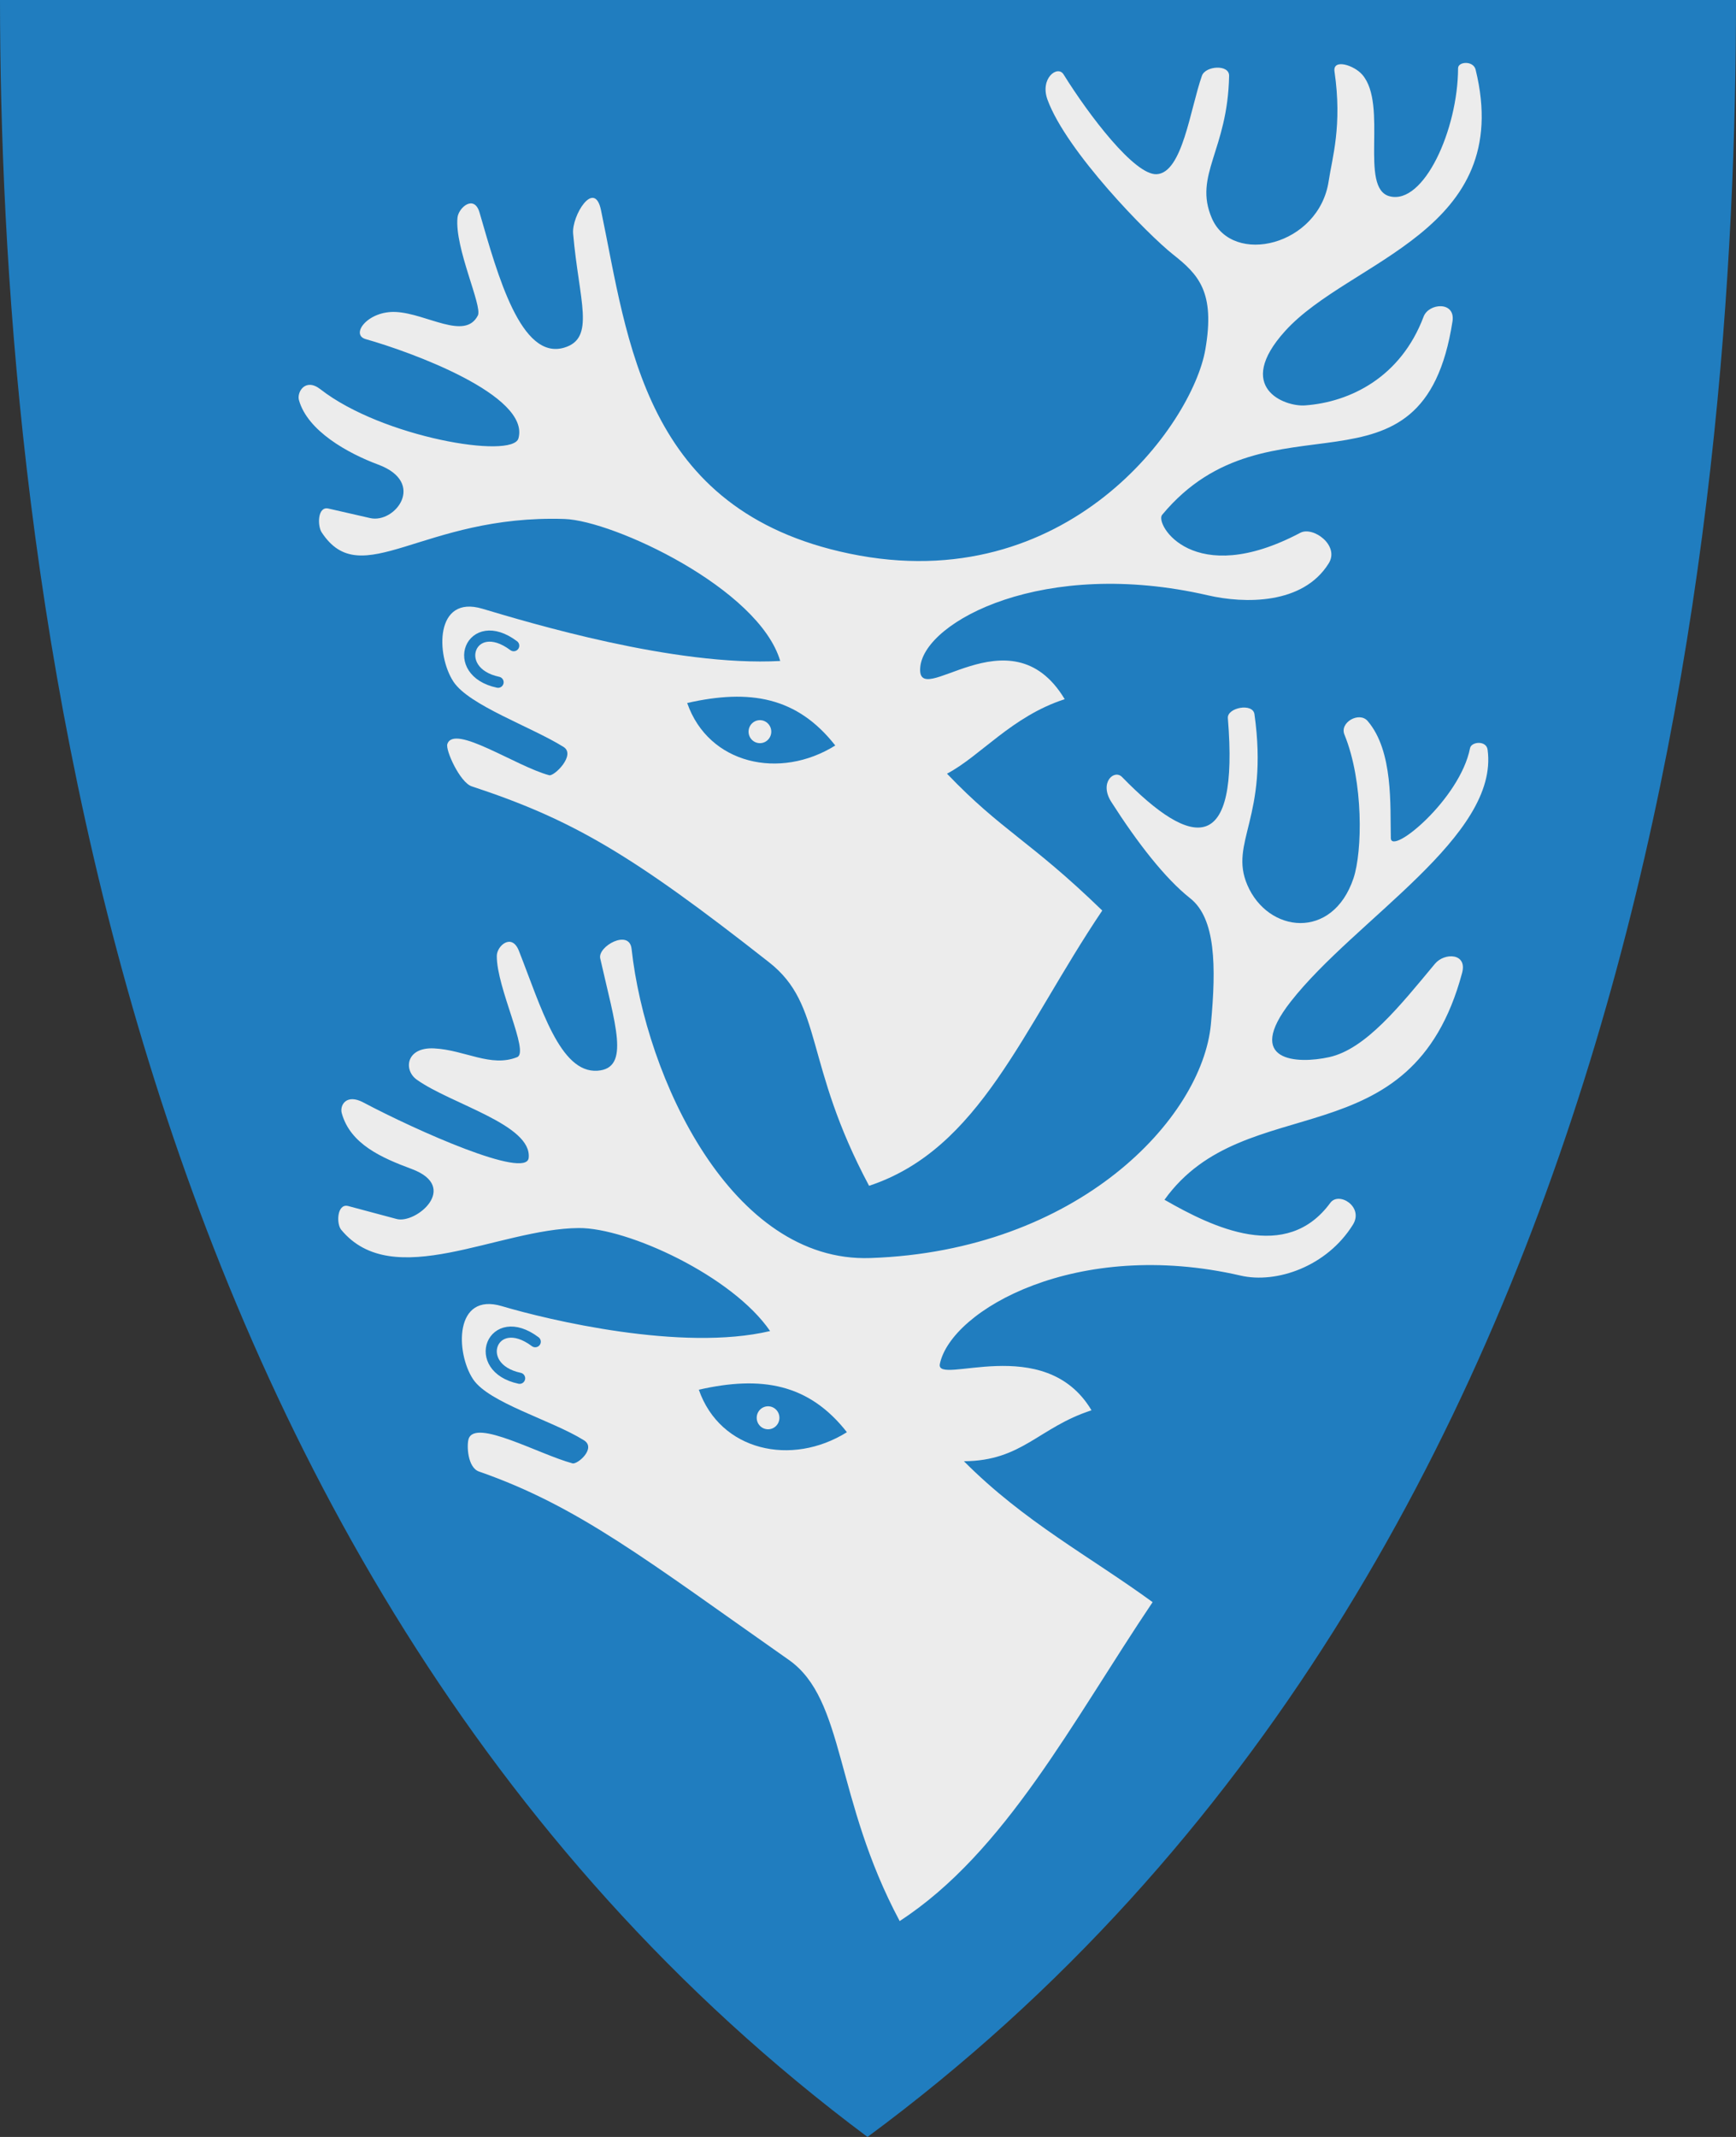 <?xml version="1.0" encoding="UTF-8" standalone="no"?>
<!-- Created with Inkscape (http://www.inkscape.org/) -->

<svg
   xmlns:svg="http://www.w3.org/2000/svg"
   xmlns="http://www.w3.org/2000/svg"
   xmlns:xlink="http://www.w3.org/1999/xlink"
   version="1.1"
   width="390"
   height="480"
   id="svg4228">
  <rect width="100%" height="100%" fill="#333333" stroke="none"/>
  <defs
     id="defs4232" />
  <path
     d="M 0,0 C 130,0 260,0 390,0 389.99,114.998 370.786,350.147 194.888,479.998 20.791,350.089 0.081,115.022 0,0 z"
     id="path4240-0"
     style="fill:#207dbf;fill-opacity:1;stroke:none" />
  <path
     d="m 202.119,431.504 c 23.736,-15.43 38.868,-44.954 56.822,-71.631 -14.171,-10.334 -28.824,-18.014 -42.394,-31.653 13.118,-0.068 16.762,-7.582 28.665,-11.441 -10.54,-17.706 -35.147,-5.32 -34.068,-10.424 2.555,-12.08 30.711,-28.334 67.564,-19.831 8.096,1.868 19.413,-2.07 25.233,-11.441 2.49,-4.01 -3.151,-7.532 -5.085,-4.894 -9.889,13.49 -26.344,5.566 -37.246,-0.699 18.243,-25.444 55.492,-8.449 66.864,-50.975 1.198,-4.48 -3.988,-4.576 -6.102,-2.034 -7.902,9.5 -15.573,19.167 -23.771,20.975 -7.193,1.586 -19.195,1.043 -8.644,-12.458 14.446,-18.484 46.909,-37.153 44.237,-56.62 -0.289,-2.107 -3.648,-1.813 -3.941,-0.329 -2.265,11.472 -17.703,24.161 -17.797,20.212 -0.17,-7.144 0.611,-19.534 -5.212,-26.314 -1.869,-2.177 -6.338,0.302 -5.212,3.051 4.319,10.54 4.055,26.278 2.034,32.288 -4.7,13.978 -19.212,12.332 -23.852,1.488 -4.141,-9.676 4.863,-15.066 1.606,-38.353 -0.365,-2.61 -6.169,-1.468 -5.975,0.89 2.54,30.852 -7.873,29.52 -23.771,13.22 -1.751,-1.795 -5.201,1.233 -2.415,5.593 5.857,9.169 12.077,17.189 17.725,21.652 5.714,4.515 5.879,15.208 4.648,28.305 -1.988,21.144 -29.852,50.906 -76.525,52.5 -31.172,1.065 -50.448,-40.487 -53.62,-69.45 -0.496,-4.527 -7.652,-0.569 -7.044,2.139 3.324,14.799 6.846,24.71 -0.607,25.235 -8.457,0.596 -12.721,-14.394 -17.669,-26.949 -1.591,-4.036 -4.937,-1.116 -4.958,1.144 -0.067,7.169 7.378,21.629 4.576,22.754 -5.915,2.375 -11.746,-1.614 -18.662,-1.964 -6.315,-0.32 -6.919,4.861 -3.896,7.02 7.717,5.511 25.924,10.103 25.144,17.573 -0.507,4.858 -25.094,-6.067 -37.162,-12.459 -3.808,-2.017 -5.321,0.637 -4.831,2.415 1.915,6.938 8.913,10.012 15.707,12.538 10.883,4.047 0.969,12.395 -3.377,11.233 l -10.932,-2.924 c -2.467,-0.572 -2.646,3.983 -1.525,5.339 11.648,14.098 35.298,-0.264 53.39,-0.381 10.961,-0.071 34.487,10.75 42.966,23.136 -19.848,4.692 -49.932,-2.523 -60.254,-5.593 -10.693,-3.181 -10.43,10.417 -6.483,16.398 3.512,5.322 17.678,9.206 24.915,13.729 2.844,1.778 -1.441,5.486 -2.572,5.183 -7.485,-2.007 -21.824,-10.096 -23.331,-5.495 -0.454,1.386 -0.267,6.428 2.327,7.332 22.371,7.796 37.588,19.851 69.593,42.302 12.738,8.936 10.205,31.136 24.915,58.665 z"
     id="path2832"
     style="fill:#ececec;stroke:none" />
  <path
     d="m 195.248,266.352 c 24.913,-8.241 34.423,-35.15 52.378,-61.827 -16.283,-15.802 -22.485,-17.776 -34.878,-30.738 7.562,-3.989 14.54,-12.876 26.443,-16.735 -12.305,-20.516 -33.622,3.179 -32.434,-7.352 1.148,-10.175 27.77,-24.478 64.622,-15.974 8.096,1.868 21.309,2.178 27.128,-7.192 2.49,-4.01 -3.501,-8.383 -6.392,-6.855 -24.017,12.699 -32.742,-1.979 -31.037,-4.032 24.101,-29.023 58.564,-0.409 65.23,-43.458 0.71,-4.583 -5.329,-4.147 -6.494,-1.054 -5.118,13.592 -16.474,19.199 -26.647,19.929 -4.577,0.328 -15.951,-3.995 -4.461,-16.706 14.532,-16.076 51.729,-22.303 42.799,-58.712 -0.507,-2.065 -3.936,-1.841 -3.941,-0.329 -0.043,13.825 -7.703,30.763 -15.378,28.774 -6.918,-1.792 -0.304,-20.514 -6.127,-27.294 -1.869,-2.177 -6.687,-3.679 -6.258,-0.74 1.78,12.19 -0.539,19.455 -1.299,24.576 -2.167,14.587 -21.63,19.194 -26.27,8.351 -4.141,-9.676 3.58,-15.186 3.894,-31.947 0.049,-2.635 -5.319,-2.257 -6.105,-0.025 -2.656,7.542 -4.366,21.821 -10.178,22.118 -4.949,0.253 -15.208,-13.241 -20.914,-22.427 -1.323,-2.13 -5.379,0.868 -3.592,5.724 4.289,11.653 22.535,30.261 28.183,34.724 5.714,4.515 9.517,8.417 7.262,21.377 -2.935,16.869 -31.025,55.998 -79.924,45.833 -46.441,-9.654 -49.74,-47.999 -55.842,-77.163 -1.482,-7.083 -6.607,1.261 -6.26,5.276 1.305,15.111 5.125,23.529 -2.045,25.627 -9.676,2.832 -14.887,-16.219 -18.977,-30.348 -1.206,-4.167 -4.74,-1.105 -4.958,1.144 -0.661,6.829 5.654,19.86 4.576,21.97 -2.9,5.676 -11.484,-0.437 -18.401,-0.788 -6.315,-0.32 -10.348,5.099 -6.772,6.105 9.987,2.809 36.979,12.598 34.294,22.279 -1.305,4.707 -30.584,-0.184 -44.483,-11.021 -3.398,-2.65 -5.321,0.637 -4.831,2.415 1.915,6.938 11.005,11.973 17.799,14.499 10.883,4.047 3.813,13.301 -1.808,12.017 l -9.364,-2.139 c -2.469,-0.564 -2.491,3.868 -1.525,5.339 8.978,13.679 22.615,-4.052 54.566,-2.996 10.955,0.362 43.637,15.586 48.456,31.894 -23.77,1.293 -56.599,-8.667 -66.921,-11.737 -10.693,-3.181 -10.43,10.417 -6.483,16.398 3.512,5.322 17.482,10.121 24.719,14.644 2.844,1.778 -2.094,6.662 -3.225,6.359 -7.485,-2.007 -21.366,-11.599 -22.874,-6.998 -0.454,1.386 2.856,8.629 5.464,9.489 22.571,7.446 35.913,15.234 66.848,39.557 12.232,9.617 7.721,22.64 22.432,50.169 z"
     id="path2832-4"
     style="fill:#ececec;stroke:none" />
  <path
     d="m 115.405,145.034 c -9.629,-7.223 -14.71,5.83 -3.509,8.214"
     id="path2900"
     style="fill:none;stroke:#207dbf;stroke-width:2.5;stroke-linecap:round;stroke-linejoin:miter;stroke-miterlimit:4;stroke-opacity:1;stroke-dasharray:none" />
  <use
     transform="translate(4.837,156.34)"
     id="use3674"
     x="0"
     y="0"
     width="390"
     height="480"
     xlink:href="#path2900" />
  <path
     d="m 154.379,157.909 c 14.086,-3.199 24.706,-1.374 33.268,9.542 -12.416,7.769 -28.462,4.244 -33.268,-9.542 z"
     id="path3676"
     style="fill:#207dbf;fill-opacity:1;stroke:none" />
  <use
     transform="translate(2.614,154.248)"
     id="use3678"
     x="0"
     y="0"
     width="390"
     height="480"
     xlink:href="#path3676" />
  <path
     d="m 173.268,164.346 a 2.549,2.582 0 1 1 -5.098,0 2.549,2.582 0 1 1 5.098,0 z"
     id="path3680"
     style="fill:#ececec;fill-opacity:1;stroke:none" />
  <use
     transform="translate(1.83,154.118)"
     id="use3682"
     x="0"
     y="0"
     width="390"
     height="480"
     xlink:href="#path3680" />
</svg>
